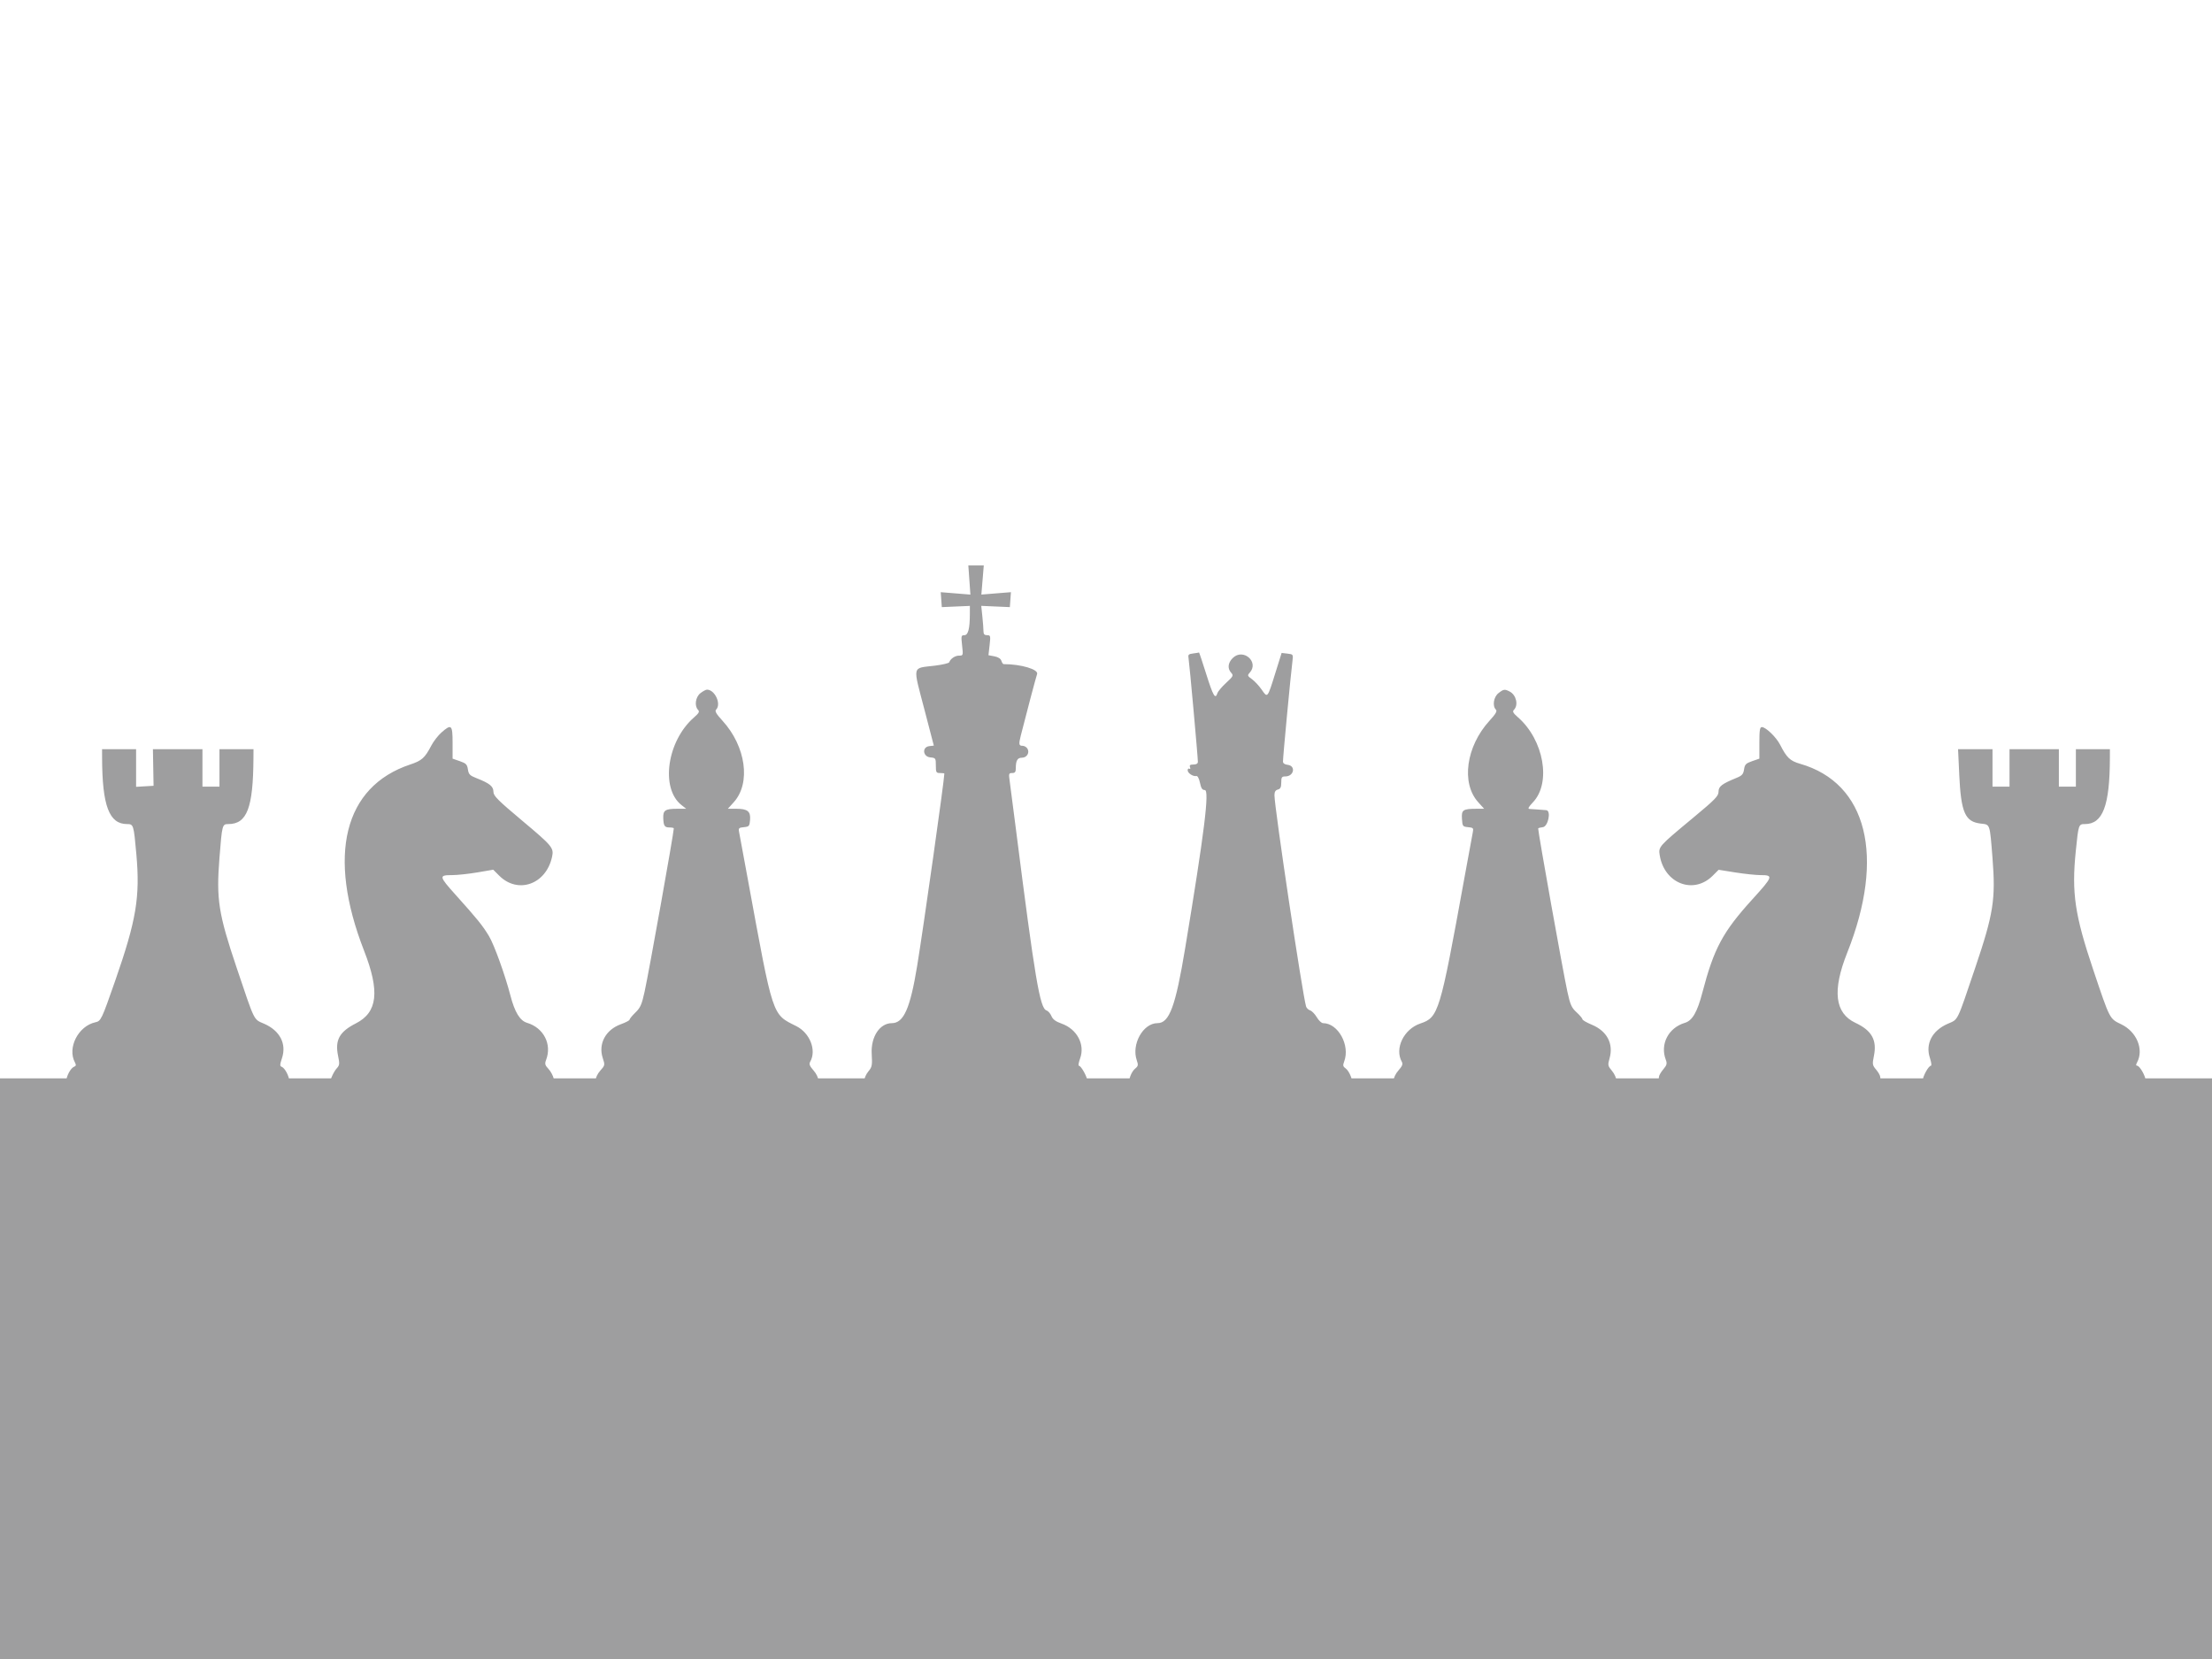 <?xml version="1.0" encoding="UTF-8" standalone="no"?>
<svg
   xmlns:dc="http://purl.org/dc/elements/1.1/"
   xmlns:cc="http://creativecommons.org/ns#"
   xmlns:rdf="http://www.w3.org/1999/02/22-rdf-syntax-ns#"
   xmlns:svg="http://www.w3.org/2000/svg"
   xmlns="http://www.w3.org/2000/svg"
   xmlns:sodipodi="http://sodipodi.sourceforge.net/DTD/sodipodi-0.dtd"
   xmlns:inkscape="http://www.inkscape.org/namespaces/inkscape"
   id="svg"
   width="400"
   height="300"
   viewBox="0, 0, 400,300"
   version="1.1"
   sodipodi:docname="chess-background.svg"
   inkscape:version="0.92.5 (2060ec1f9f, 2020-04-08)">
  <defs
     id="defs24" />
  <sodipodi:namedview
     pagecolor="#ffffff"
     bordercolor="#666666"
     borderopacity="1"
     objecttolerance="10"
     gridtolerance="10"
     guidetolerance="10"
     inkscape:pageopacity="0"
     inkscape:pageshadow="2"
     inkscape:window-width="1366"
     inkscape:window-height="705"
     id="namedview22"
     showgrid="false"
     inkscape:zoom="1.4142136"
     inkscape:cx="175.80966"
     inkscape:cy="18.115212"
     inkscape:window-x="-8"
     inkscape:window-y="-8"
     inkscape:window-maximized="1"
     inkscape:current-layer="svg" />
  <g
     id="svgg"
     transform="translate(0,60)"
     style="fill:#9e9e9f;fill-opacity:1">
    <path
       id="path0"
       d="m 175.293,44.885 0.186,2.636 -2.683,-0.218 -2.682,-0.218 0.097,1.352 0.097,1.351 2.538,-0.111 2.539,-0.11 -0.004,1.495 c -0.006,2.644 -0.31,3.803 -0.999,3.803 -0.57,0 -0.6,0.136 -0.406,1.847 0.205,1.816 0.196,1.846 -0.554,1.846 -0.723,0 -1.551,0.562 -1.779,1.208 -0.058,0.162 -1.215,0.434 -2.572,0.603 -4.231,0.527 -4.046,-0.277 -1.866,8.094 l 1.659,6.367 -0.817,0.095 c -1.347,0.156 -1.19,1.904 0.184,2.037 0.963,0.093 1,0.146 1,1.461 0,1.251 0.064,1.365 0.769,1.365 0.423,0 0.769,0.045 0.769,0.1 0,1.125 -3.77,27.788 -4.925,34.824 -1.255,7.65 -2.432,10.303 -4.573,10.308 -2.187,0.005 -3.814,2.482 -3.638,5.538 0.121,2.084 0.063,2.392 -0.596,3.177 -0.401,0.479 -0.729,1.205 -0.729,1.616 v 0.745 h 20.154 20.153 v -0.656 c 0,-0.711 -1.127,-2.728 -1.525,-2.728 -0.134,0 -0.027,-0.606 0.239,-1.346 0.902,-2.508 -0.577,-5.275 -3.344,-6.258 -1.086,-0.386 -1.604,-0.77 -1.856,-1.378 -0.192,-0.464 -0.596,-0.923 -0.898,-1.018 -1.179,-0.374 -2.079,-5.721 -5.52,-32.77 -0.506,-3.977 -1.013,-7.888 -1.127,-8.692 -0.191,-1.352 -0.157,-1.462 0.451,-1.462 0.521,0 0.657,-0.186 0.657,-0.897 0,-1.362 0.3,-1.872 1.099,-1.872 0.887,0 1.433,-0.874 1.014,-1.623 -0.164,-0.292 -0.567,-0.531 -0.897,-0.531 -0.665,0 -0.711,-0.267 -0.316,-1.846 0.832,-3.323 2.789,-10.708 2.945,-11.116 0.324,-0.845 -2.895,-1.807 -6.047,-1.807 -0.12,0 -0.304,-0.272 -0.41,-0.605 -0.122,-0.384 -0.581,-0.677 -1.262,-0.805 l -1.071,-0.201 0.205,-1.81 c 0.193,-1.705 0.167,-1.81 -0.451,-1.81 -0.483,0 -0.655,-0.19 -0.655,-0.724 0,-0.398 -0.091,-1.591 -0.201,-2.652 l -0.202,-1.928 2.586,0.114 2.586,0.113 0.097,-1.351 0.097,-1.352 -2.673,0.217 -2.674,0.217 0.22,-2.634 0.219,-2.635 h -1.397 -1.397 l 0.186,2.635 m 40.488,13.279 c -0.883,0.11 -0.973,0.212 -0.843,0.951 0.155,0.886 1.677,17.787 1.677,18.631 0,0.338 -0.264,0.504 -0.802,0.504 -0.598,0 -0.755,0.121 -0.619,0.478 0.105,0.273 0.054,0.397 -0.121,0.289 -0.167,-0.103 -0.304,0.023 -0.304,0.281 0,0.515 0.989,1.161 1.58,1.033 0.217,-0.047 0.488,0.466 0.646,1.227 0.207,0.996 0.414,1.307 0.869,1.307 0.878,0 -0.068,7.625 -3.558,28.664 -1.741,10.493 -2.851,13.49 -4.996,13.49 -2.612,0 -4.747,3.838 -3.741,6.726 0.297,0.85 0.258,1.039 -0.311,1.508 -0.681,0.56 -1.258,2.107 -1.031,2.766 0.171,0.5 39.93,0.57 40.238,0.071 0.3,-0.486 -0.442,-2.405 -1.112,-2.874 -0.501,-0.351 -0.548,-0.558 -0.284,-1.252 1.114,-2.931 -1.09,-6.945 -3.814,-6.945 -0.278,0 -0.789,-0.478 -1.134,-1.063 -0.345,-0.585 -0.887,-1.146 -1.205,-1.247 -0.317,-0.1 -0.648,-0.418 -0.735,-0.706 -0.656,-2.176 -5.719,-35.993 -5.719,-38.203 0,-0.604 0.184,-0.911 0.615,-1.024 0.471,-0.123 0.615,-0.419 0.615,-1.266 0,-0.96 0.097,-1.106 0.732,-1.106 1.567,0 1.951,-1.921 0.42,-2.098 -0.549,-0.063 -0.843,-0.278 -0.84,-0.615 0.006,-0.93 1.389,-15.584 1.708,-18.098 0.16,-1.258 0.15,-1.274 -0.896,-1.396 l -1.057,-0.123 -1.158,3.703 c -1.415,4.525 -1.377,4.479 -2.451,2.929 -0.48,-0.693 -1.272,-1.544 -1.76,-1.891 -0.812,-0.579 -0.846,-0.676 -0.407,-1.161 1.772,-1.959 -1.201,-4.522 -3.074,-2.649 -0.867,0.867 -0.97,1.882 -0.271,2.655 0.448,0.495 0.379,0.633 -0.911,1.822 -0.768,0.707 -1.48,1.55 -1.582,1.873 -0.374,1.178 -0.766,0.509 -2.003,-3.413 -0.693,-2.2 -1.286,-3.978 -1.317,-3.95 -0.031,0.027 -0.501,0.104 -1.044,0.172 m -89.124,7.185 c -0.891,0.701 -1.119,2.31 -0.426,3.017 0.309,0.316 0.165,0.585 -0.733,1.369 -4.881,4.262 -6.105,12.826 -2.264,15.847 l 0.849,0.668 -1.657,0.005 c -2.129,0.006 -2.538,0.282 -2.486,1.675 0.054,1.436 0.236,1.705 1.155,1.705 0.413,0 0.751,0.073 0.751,0.163 0,0.81 -4.473,25.827 -5.274,29.5 -0.513,2.349 -0.764,2.923 -1.665,3.797 -0.583,0.567 -1.061,1.149 -1.061,1.293 0,0.144 -0.708,0.516 -1.572,0.827 -2.752,0.99 -4.121,3.544 -3.276,6.111 0.417,1.266 0.405,1.327 -0.439,2.271 -0.537,0.601 -0.867,1.317 -0.867,1.881 v 0.911 l 20.154,-0.008 20.154,-0.008 v -0.897 c 0,-0.552 -0.345,-1.289 -0.896,-1.917 -0.706,-0.804 -0.83,-1.138 -0.586,-1.575 1.165,-2.081 -0.055,-5.189 -2.523,-6.426 -4.415,-2.213 -4.138,-1.373 -8.759,-26.539 -0.777,-4.231 -1.486,-8.063 -1.575,-8.517 -0.147,-0.749 -0.068,-0.835 0.858,-0.923 0.946,-0.091 1.027,-0.186 1.119,-1.317 0.126,-1.545 -0.455,-2.012 -2.502,-2.012 h -1.515 l 1.075,-1.191 c 3.117,-3.449 2.193,-10.088 -2.048,-14.729 -1.135,-1.242 -1.421,-1.738 -1.155,-2.004 0.989,-0.989 -0.207,-3.614 -1.647,-3.614 -0.208,0 -0.743,0.287 -1.189,0.637 m 144.308,0 c -0.874,0.687 -1.124,2.312 -0.458,2.977 0.266,0.266 -0.02,0.762 -1.155,2.004 -4.241,4.641 -5.165,11.28 -2.048,14.729 l 1.075,1.191 -1.343,0.004 c -2.498,0.008 -2.771,0.193 -2.667,1.805 0.089,1.363 0.135,1.426 1.112,1.52 0.928,0.089 1.005,0.172 0.851,0.923 -0.093,0.454 -0.798,4.286 -1.567,8.517 -4.388,24.161 -4.627,24.949 -7.925,26.066 -2.991,1.013 -4.688,4.522 -3.346,6.92 0.229,0.41 0.091,0.769 -0.598,1.554 -0.559,0.636 -0.896,1.364 -0.896,1.932 v 0.913 h 20.154 20.154 v -0.9 c 0,-0.521 -0.339,-1.302 -0.806,-1.857 -0.759,-0.902 -0.785,-1.036 -0.436,-2.28 0.74,-2.645 -0.471,-4.928 -3.219,-6.067 -0.931,-0.386 -1.693,-0.831 -1.693,-0.988 0,-0.158 -0.477,-0.723 -1.059,-1.256 -0.912,-0.836 -1.142,-1.355 -1.664,-3.747 -0.79,-3.62 -5.277,-28.695 -5.277,-29.491 0,-0.078 0.381,-0.186 0.846,-0.24 0.949,-0.109 1.536,-2.959 0.632,-3.069 -0.221,-0.027 -0.886,-0.08 -1.478,-0.117 -0.592,-0.037 -1.298,-0.084 -1.568,-0.105 -0.355,-0.027 -0.181,-0.362 0.627,-1.212 3.333,-3.504 1.97,-11.254 -2.7,-15.35 -0.898,-0.786 -1.048,-1.063 -0.742,-1.369 0.843,-0.843 0.426,-2.672 -0.751,-3.291 -0.914,-0.481 -1.119,-0.452 -2.055,0.284 m -191.128,7.104 c -0.609,0.535 -1.44,1.608 -1.846,2.385 -1.163,2.225 -1.704,2.71 -3.802,3.408 -12.005,3.996 -15.083,16.421 -8.346,33.687 2.871,7.359 2.444,11.13 -1.487,13.129 -2.991,1.522 -3.813,3.031 -3.212,5.902 0.293,1.402 0.265,1.668 -0.231,2.209 -0.547,0.597 -1.221,2.051 -1.221,2.635 0,0.176 7.927,0.288 20.332,0.288 h 20.333 l -0.211,-1 c -0.116,-0.55 -0.547,-1.359 -0.959,-1.797 -0.637,-0.68 -0.7,-0.921 -0.429,-1.636 1.079,-2.837 -0.445,-5.803 -3.444,-6.701 -1.299,-0.39 -2.234,-1.928 -3.021,-4.972 -0.947,-3.66 -2.938,-9.177 -3.868,-10.715 -1.164,-1.925 -2.057,-3.03 -6.04,-7.468 -3.015,-3.36 -3.051,-3.557 -0.636,-3.557 0.942,0 3.004,-0.22 4.581,-0.489 l 2.867,-0.489 1.073,1.074 c 3.39,3.389 8.488,1.578 9.562,-3.397 0.349,-1.619 0.082,-1.943 -5.375,-6.522 -4.471,-3.752 -5.226,-4.51 -5.226,-5.246 0,-0.973 -0.685,-1.53 -2.993,-2.434 -1.279,-0.501 -1.489,-0.709 -1.623,-1.613 -0.132,-0.896 -0.332,-1.1 -1.461,-1.49 l -1.308,-0.452 v -2.856 c 0,-3.281 -0.201,-3.47 -2.009,-1.883 m 238.317,1.883 v 2.856 l -1.308,0.452 c -1.129,0.39 -1.329,0.594 -1.461,1.491 -0.129,0.865 -0.359,1.122 -1.385,1.541 -2.639,1.08 -3.231,1.536 -3.231,2.492 0,0.788 -0.593,1.395 -4.692,4.799 -6.125,5.085 -6.188,5.156 -5.946,6.672 0.822,5.137 6.118,7.188 9.591,3.715 l 1.066,-1.067 3.027,0.482 c 1.665,0.264 3.73,0.481 4.588,0.481 2.317,0 2.23,0.253 -1.509,4.371 -5.368,5.914 -6.956,8.876 -9.052,16.89 -0.918,3.514 -1.806,5.046 -3.156,5.451 -2.989,0.895 -4.523,3.864 -3.452,6.681 0.262,0.689 0.189,0.963 -0.462,1.736 -0.424,0.505 -0.772,1.104 -0.772,1.331 0,0.227 -0.084,0.632 -0.187,0.899 -0.169,0.441 1.735,0.487 20.187,0.487 18.452,0 20.356,-0.046 20.187,-0.487 -0.103,-0.267 -0.187,-0.672 -0.187,-0.899 0,-0.227 -0.329,-0.804 -0.732,-1.283 -0.679,-0.806 -0.708,-0.985 -0.405,-2.463 0.589,-2.876 -0.375,-4.614 -3.325,-5.994 -3.746,-1.753 -4.228,-5.83 -1.5,-12.682 6.927,-17.399 3.612,-30.692 -8.523,-34.174 -1.809,-0.519 -2.413,-1.094 -3.61,-3.441 -0.697,-1.367 -2.585,-3.192 -3.3,-3.192 -0.364,0 -0.451,0.552 -0.451,2.855 m -299.688,2.76 c 0.026,8.598 1.279,11.918 4.498,11.922 1.19,0.002 1.219,0.093 1.699,5.466 0.692,7.732 -0.006,11.906 -3.82,22.843 -2.466,7.073 -2.58,7.312 -3.59,7.534 -3.104,0.681 -5.113,4.622 -3.701,7.26 0.249,0.467 0.213,0.641 -0.165,0.786 -0.592,0.227 -1.387,1.694 -1.387,2.558 0,0.63 0.042,0.631 20.154,0.631 20.111,0 20.154,-0.001 20.154,-0.631 0,-0.834 -0.788,-2.328 -1.339,-2.539 -0.377,-0.145 -0.372,-0.369 0.032,-1.596 0.847,-2.573 -0.375,-4.941 -3.193,-6.187 -1.998,-0.883 -1.647,-0.174 -5.002,-10.124 -3.3,-9.787 -3.71,-12.402 -3.116,-19.893 0.473,-5.985 0.505,-6.107 1.59,-6.107 3.393,0 4.504,-2.907 4.557,-11.923 l 0.009,-1.615 h -3.077 -3.077 v 3.384 3.385 h -1.538 -1.539 v -3.385 -3.384 h -4.478 -4.479 l 0.058,3.307 0.058,3.308 -1.579,0.093 -1.58,0.093 v -3.401 -3.4 h -3.077 -3.076 l 0.004,1.615 m 335.827,2.923 c 0.327,6.944 1.052,8.59 3.92,8.914 1.684,0.189 1.603,-0.048 2.097,6.193 0.594,7.501 0.185,10.106 -3.128,19.893 -3.392,10.021 -3.012,9.249 -4.99,10.124 -2.807,1.242 -4.039,3.615 -3.2,6.164 0.254,0.773 0.341,1.405 0.192,1.405 -0.424,0 -1.489,1.924 -1.491,2.692 l -10e-4,0.692 H 367.846 388 l -10e-4,-0.692 c -0.002,-0.815 -1.078,-2.692 -1.544,-2.692 -0.224,0 -0.225,-0.183 -0.004,-0.596 1.255,-2.344 -0.058,-5.531 -2.833,-6.876 -2.176,-1.055 -2.042,-0.795 -5.108,-9.913 -3.321,-9.876 -3.909,-13.868 -3.147,-21.385 0.495,-4.878 0.51,-4.923 1.67,-4.924 3.222,-0.004 4.475,-3.322 4.501,-11.922 l 0.004,-1.615 h -3.076 -3.077 v 3.384 3.385 h -1.539 -1.538 v -3.385 -3.384 h -4.462 -4.461 v 3.384 3.385 h -1.539 -1.538 v -3.385 -3.384 h -3.114 -3.115 l 0.214,4.538"
       inkscape:connector-curvature="0"
       style="fill:#9e9e9f;fill-opacity:1;fill-rule:evenodd;stroke:none"
       sodipodi:nodetypes="cccccccccscsccccccsssccccscccssccccccssscsccsccccsscccccccccccccccssccsccscsccccccssccscsscccccccccscccccccccccccssccscccscccscccccccscccssccccccccccccccscccscccsccsccscccscccccccccssccccccccscccccsccccsccccccscccccscccccscscsccccccsccccccccssscccccscccccccccccccccccccccccccccscccccscccccccccccccccccccccccccc" />
  </g>
  <rect
     id="rect3785"
     width="400"
     height="105"
     x="0"
     y="195"
     style="fill:#9e9e9f;fill-opacity:1;stroke-width:0.87" />
</svg>
